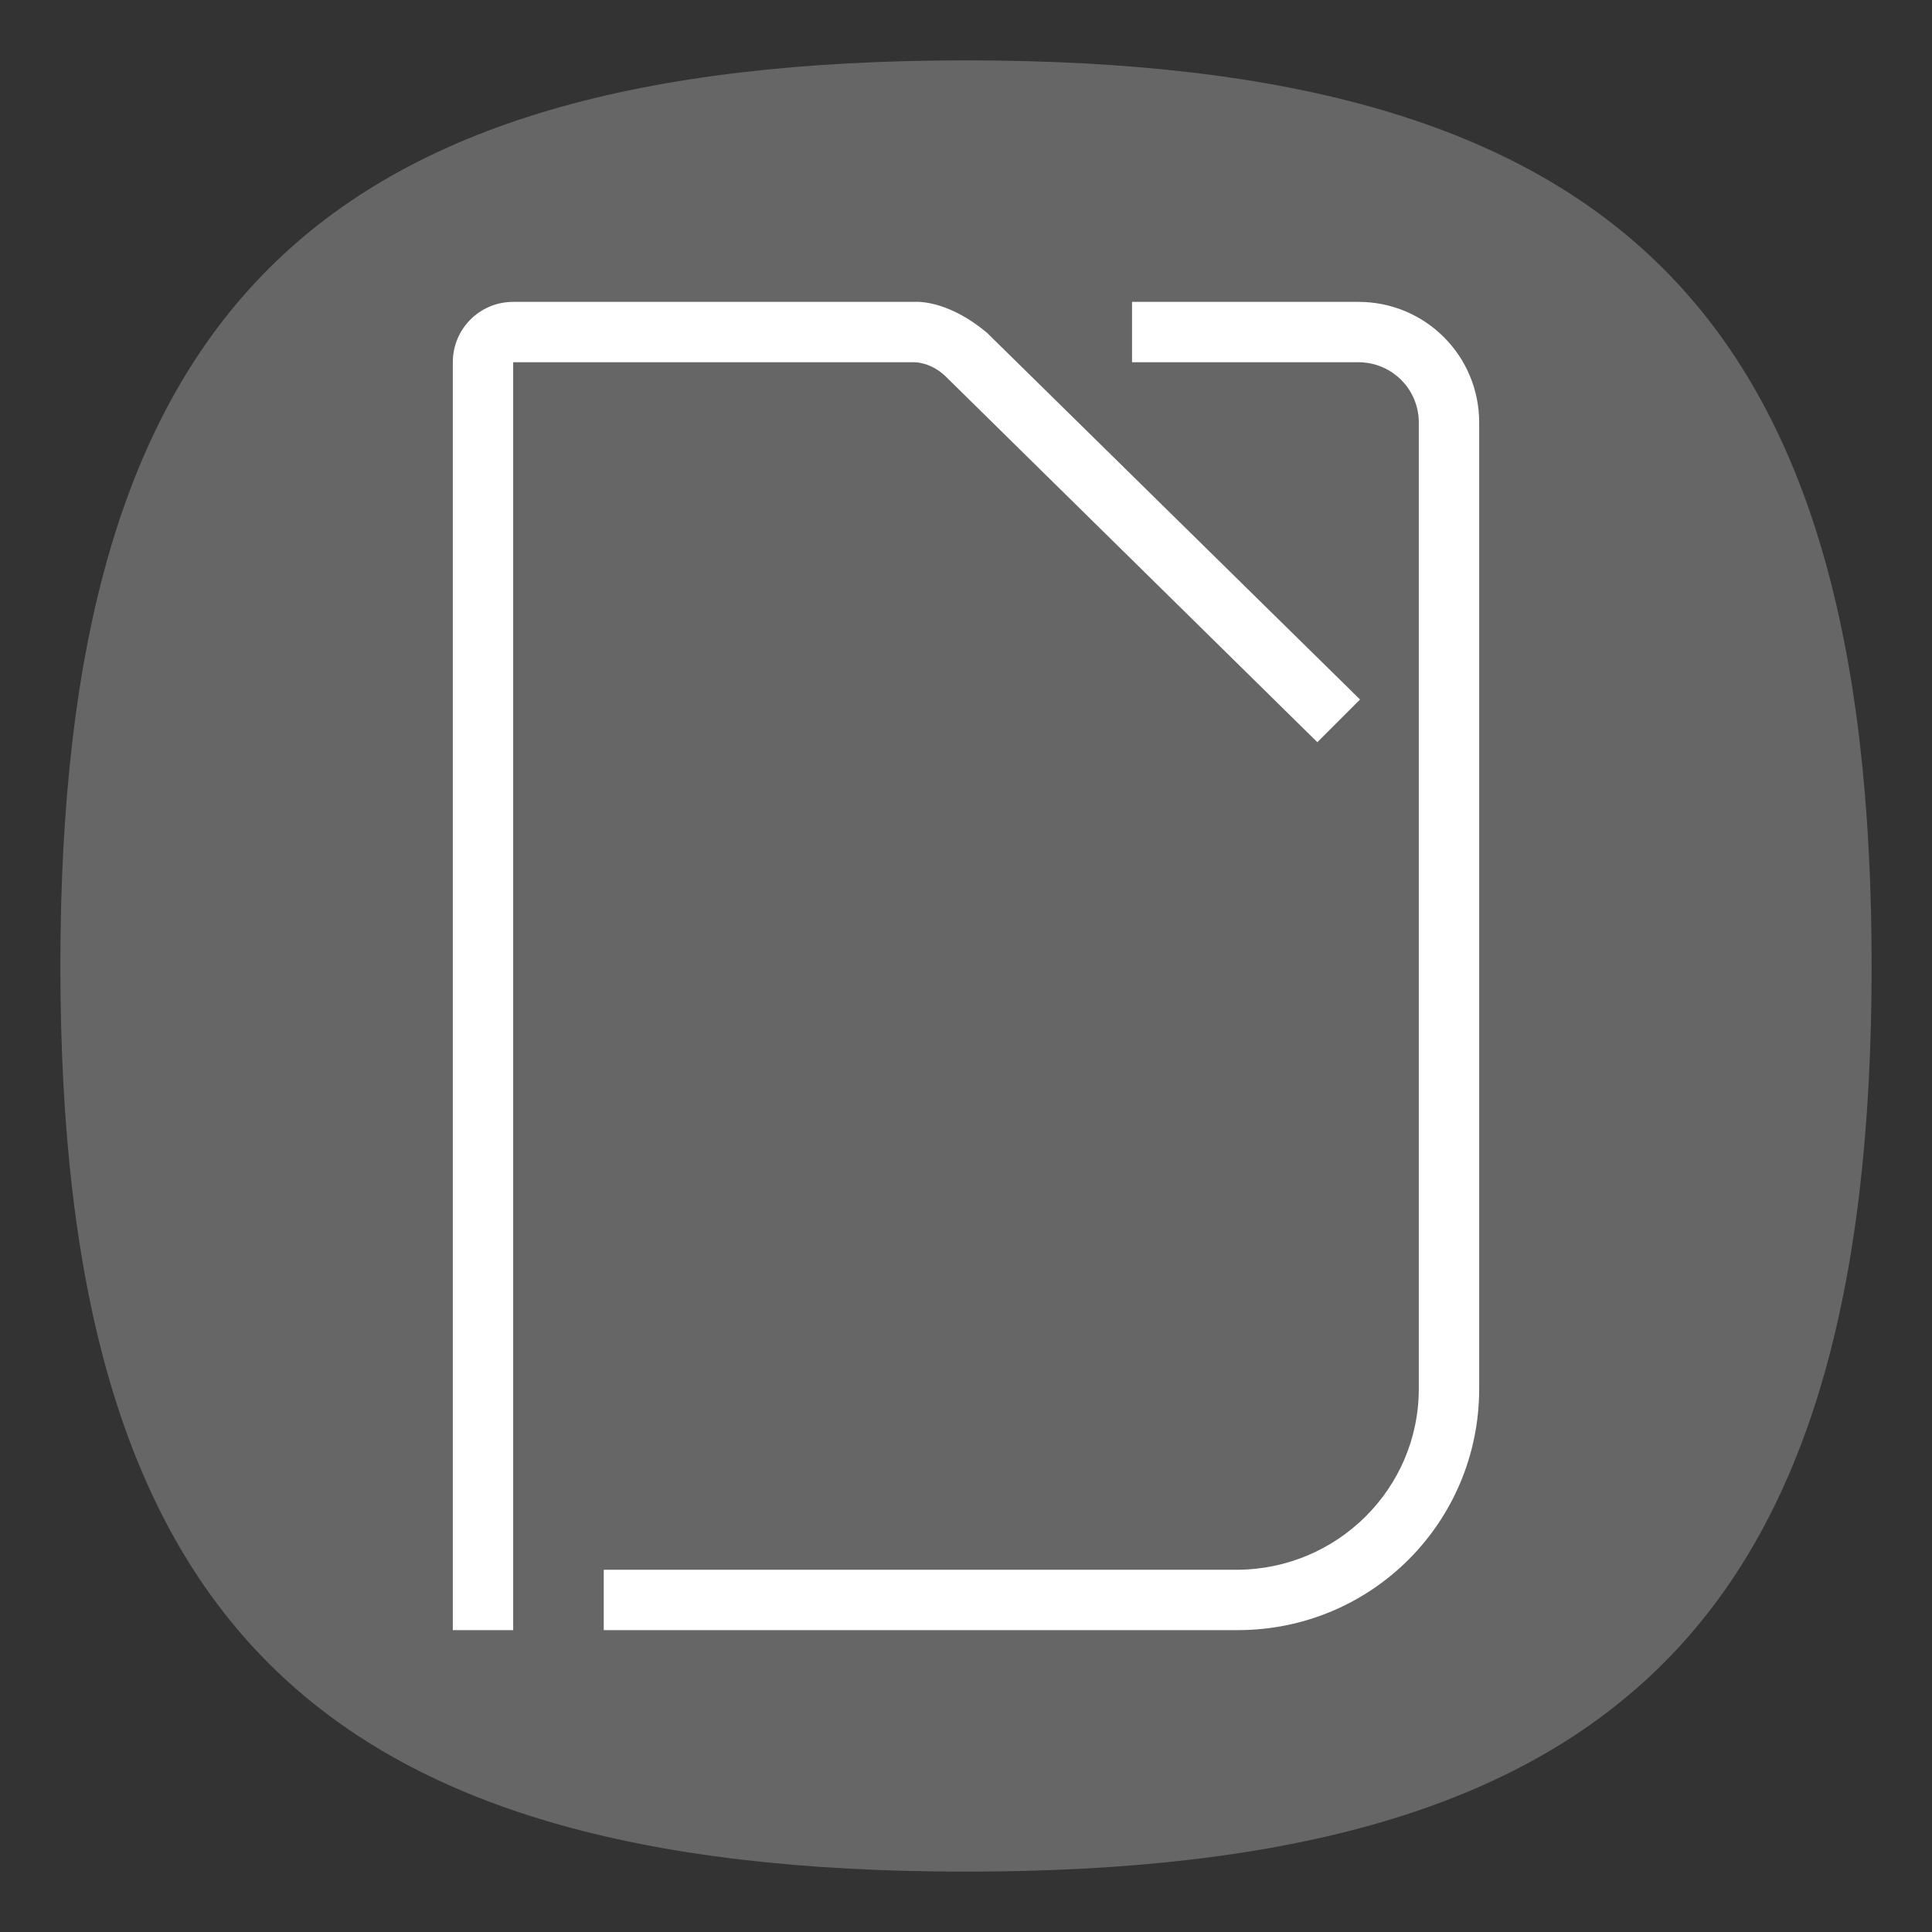 <?xml version="1.0" encoding="UTF-8" standalone="no"?>
<svg
   viewbox="0 0 200 200"
   version="1.1"
   id="svg4"
   sodipodi:docname="libreoffice.svg"
   width="64"
   height="64"
   inkscape:version="1.1.1 (3bf5ae0d25, 2021-09-20, custom)"
   xmlns:inkscape="http://www.inkscape.org/namespaces/inkscape"
   xmlns:sodipodi="http://sodipodi.sourceforge.net/DTD/sodipodi-0.dtd"
   xmlns="http://www.w3.org/2000/svg"
   xmlns:svg="http://www.w3.org/2000/svg">
  <rect width="100%" height="100%" fill="#333333" stroke="none"/>
  <defs
     id="defs8" />
  <sodipodi:namedview
     id="namedview6"
     pagecolor="#ffffff"
     bordercolor="#666666"
     borderopacity="1.0"
     inkscape:pageshadow="2"
     inkscape:pageopacity="0.0"
     inkscape:pagecheckerboard="0"
     showgrid="false"
     inkscape:zoom="2.8284271"
     inkscape:cx="-36.062446"
     inkscape:cy="63.10928"
     inkscape:window-width="1920"
     inkscape:window-height="996"
     inkscape:window-x="0"
     inkscape:window-y="0"
     inkscape:window-maximized="1"
     inkscape:current-layer="svg4"
     showguides="false" />
  <path
     d="M 2,32 C 2,10.4 10.4,2 32,2 53.6,2 62,10.4 62,32 62,53.6 53.6,62 32,62 10.4,62 2,53.6 2,32"
     id="path2"
     style="stroke-width:0.3;fill:#666666;fill-opacity:1" />
  <path
     id="rect843"
     style="fill:#ffffff;stroke-width:4;stroke-linecap:round;stroke-linejoin:round"
     d="M 30.348,9.998 C 30.316,9.999 30.301,10 30.301,10 H 17 c -1.108,0 -2,0.892 -2,2 v 42 h 2 V 12 h 13.301 c 0,0 0.512,-0.009 1.002,0.447 L 43.639,24.586 45.053,23.172 32.697,11.025 C 31.525,10.04 30.568,9.994 30.348,9.998 Z M 37.5,10 v 2 H 45 c 1.108,10e-7 2,0.892 2,2 v 32 c 0,3.324 -2.707,5.979 -6,6 H 20 v 2 h 21 c 4.432,0 8,-3.568 8,-8 V 14 c 0,-2.216 -1.784,-4 -4,-4 z"
     sodipodi:nodetypes="scssccccccccsccssscccssssc" />
</svg>
